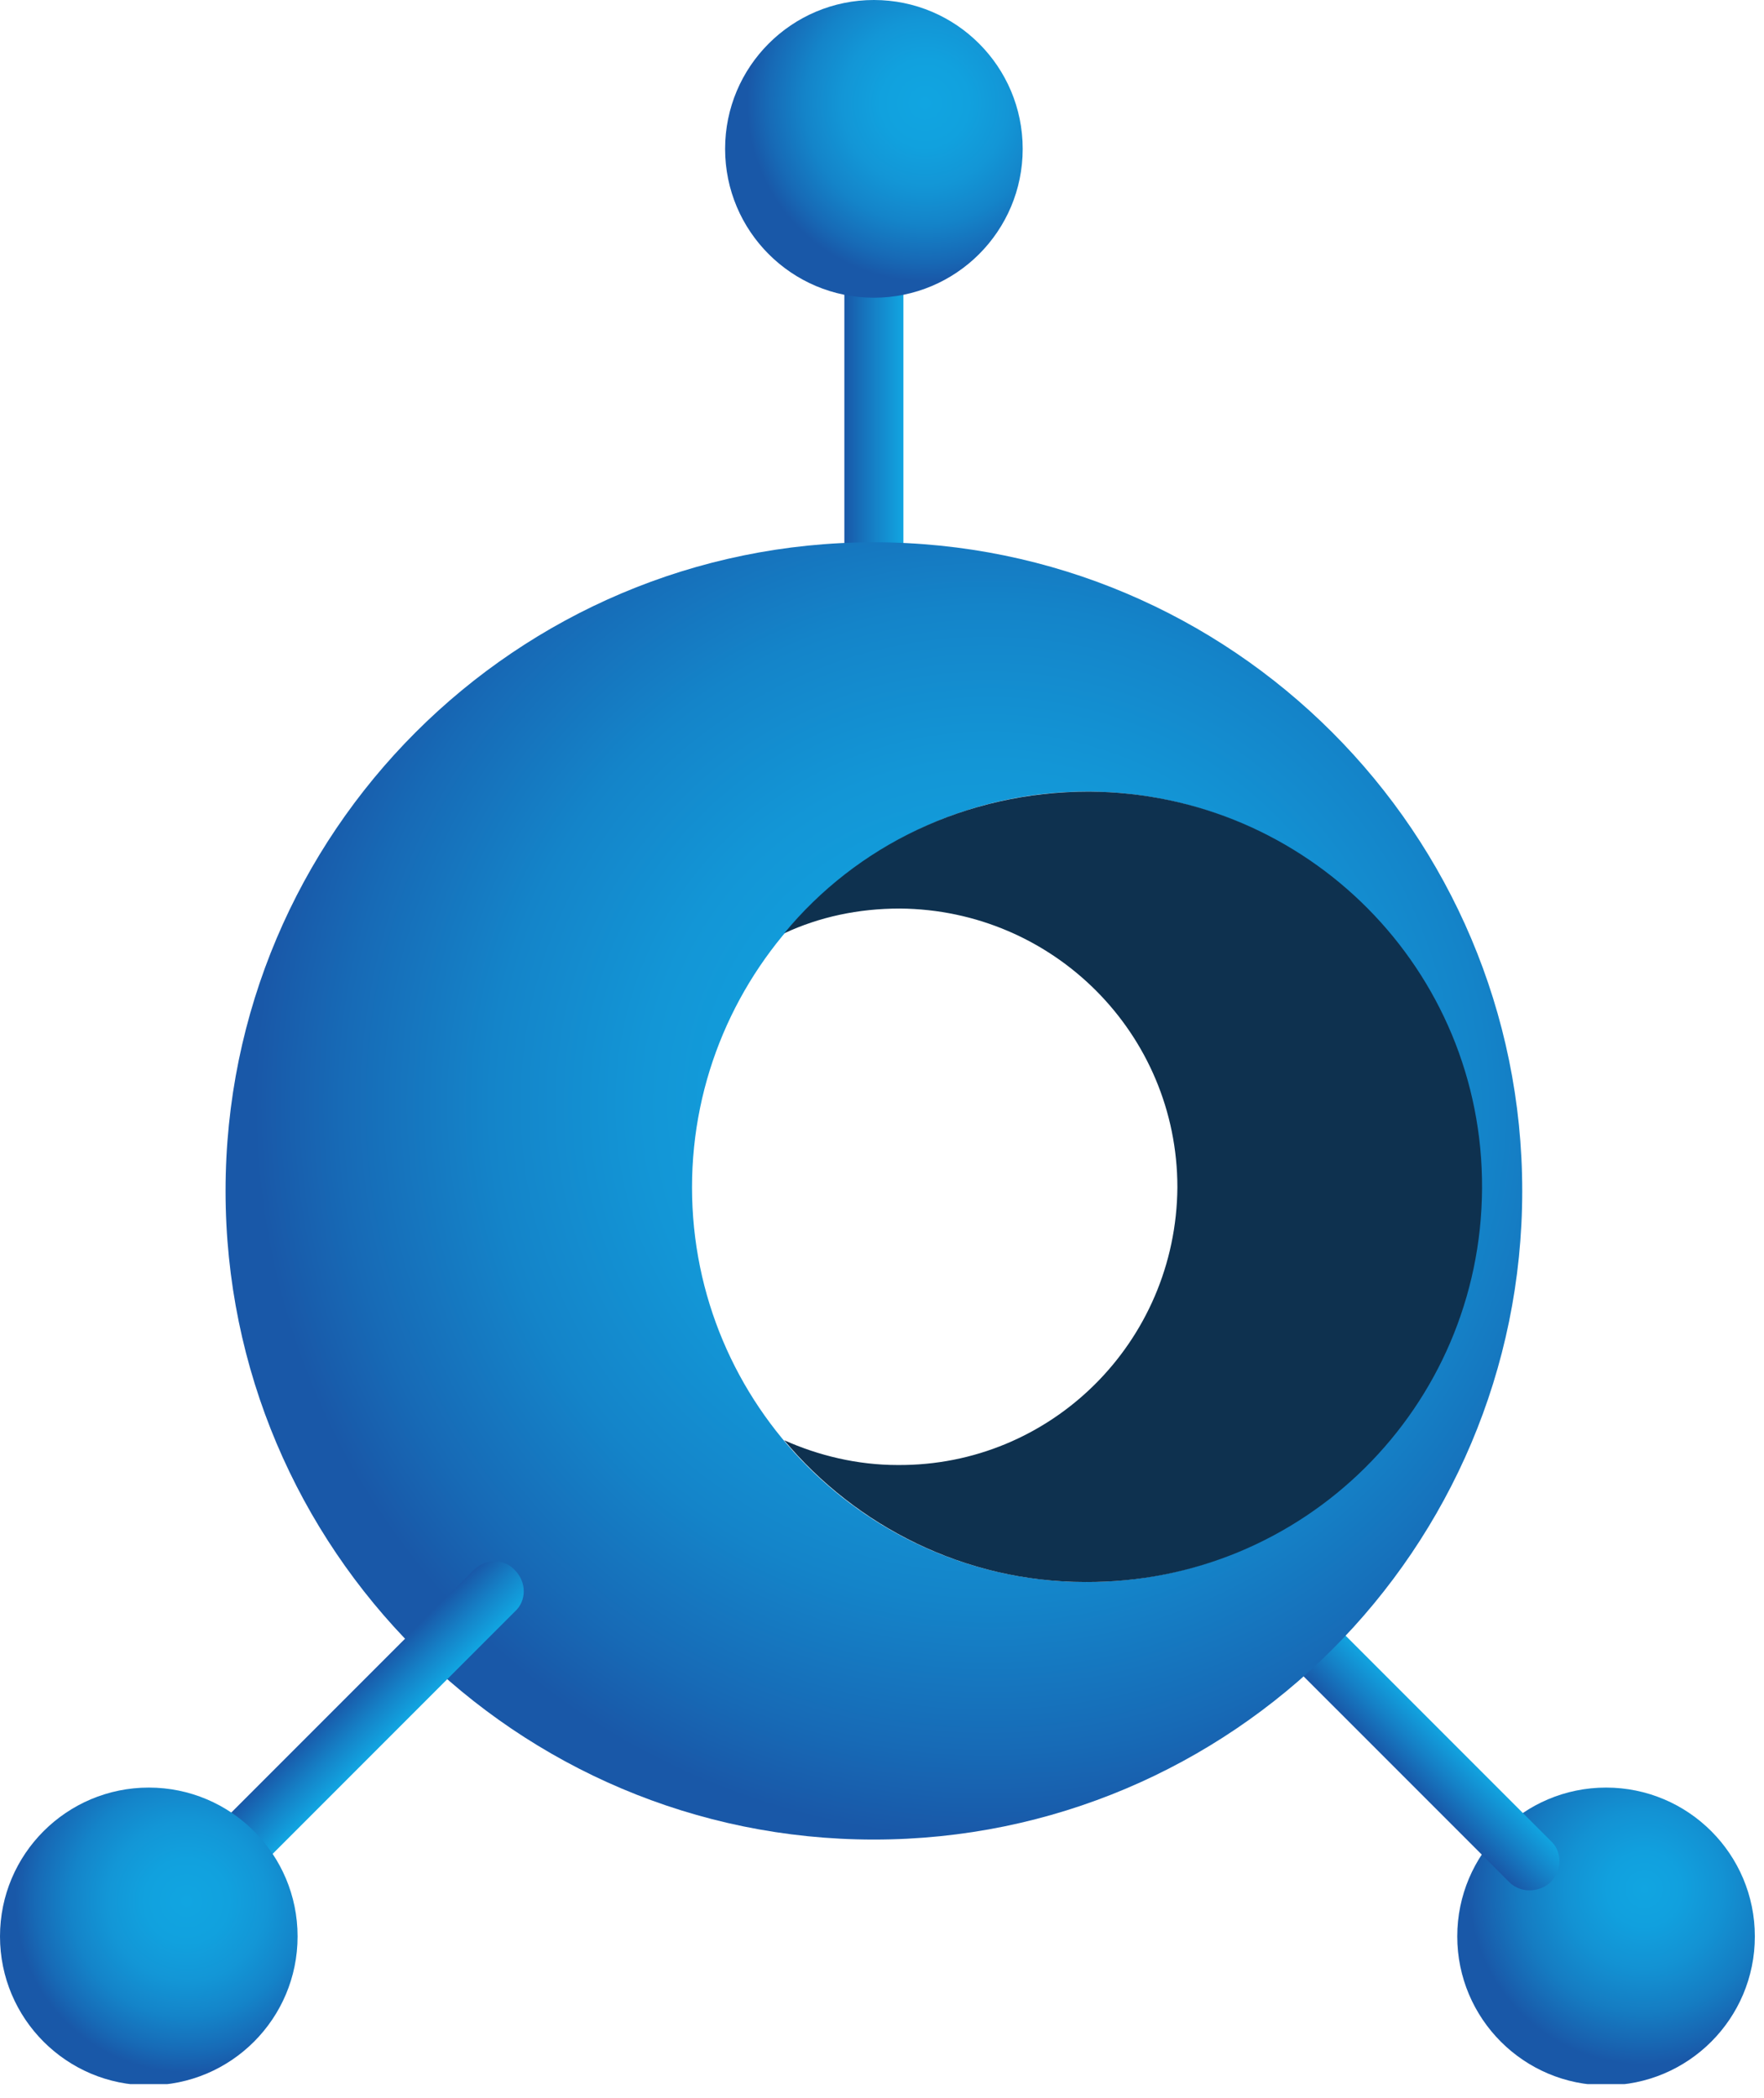 <svg xmlns="http://www.w3.org/2000/svg" width="53" height="63" viewBox="0 0 53 63" fill="none">
    <g clip-path="url(#clip0)">
        <path d="M48.255 62.625C50.724 62.625 52.725 60.623 52.725 58.154C52.725 55.685 50.724 53.684 48.255 53.684C45.786 53.684 43.784 55.685 43.784 58.154C43.784 60.623 45.786 62.625 48.255 62.625Z" fill="url(#paint0_radial)"/>
        <path d="M45.949 56.77C46.162 56.77 46.41 56.699 46.587 56.522C46.942 56.167 46.942 55.599 46.587 55.28L38.462 47.155C38.107 46.8 37.539 46.8 37.22 47.155C36.865 47.51 36.865 48.077 37.22 48.397L45.346 56.522C45.487 56.664 45.7 56.77 45.949 56.77Z" fill="url(#paint1_linear)"/>
        <path d="M26.256 17.173C25.76 17.173 25.369 16.783 25.369 16.286V4.577C25.369 4.08 25.76 3.69 26.256 3.69C26.753 3.69 27.143 4.08 27.143 4.577V16.286C27.143 16.747 26.753 17.173 26.256 17.173Z" fill="url(#paint2_linear)"/>
        <path d="M26.256 16.286C15.506 16.286 6.777 25.015 6.777 35.766C6.777 46.516 15.506 55.245 26.256 55.245C37.007 55.245 45.736 46.516 45.736 35.766C45.736 25.015 37.007 16.286 26.256 16.286ZM32.643 47.51C26.079 47.51 20.792 42.188 20.792 35.659C20.792 29.13 26.114 23.773 32.643 23.773C39.172 23.773 44.494 29.095 44.494 35.624C44.494 42.152 39.207 47.51 32.643 47.51Z" fill="url(#paint3_radial)"/>
        <path d="M32.714 23.773C29.024 23.773 25.724 25.405 23.56 28.03C24.624 27.534 25.795 27.285 27.037 27.285C31.65 27.321 35.375 31.046 35.375 35.659C35.34 40.307 31.579 44.032 26.966 43.997C25.76 43.997 24.589 43.713 23.56 43.252C25.724 45.842 28.988 47.51 32.608 47.51C39.172 47.545 44.494 42.258 44.529 35.694C44.565 29.13 39.278 23.808 32.714 23.773Z" fill="#0E314F"/>
        <path d="M6.387 57.125C6.174 57.125 5.925 57.054 5.748 56.877C5.393 56.522 5.393 55.954 5.748 55.635L14.228 47.155C14.583 46.8 15.151 46.8 15.47 47.155C15.825 47.51 15.825 48.077 15.47 48.397L6.99 56.877C6.848 57.019 6.635 57.125 6.387 57.125Z" fill="url(#paint4_linear)"/>
        <path d="M4.471 62.625C6.94 62.625 8.941 60.623 8.941 58.154C8.941 55.685 6.94 53.684 4.471 53.684C2.002 53.684 0 55.685 0 58.154C0 60.623 2.002 62.625 4.471 62.625Z" fill="url(#paint5_radial)"/>
        <path d="M26.256 8.941C28.725 8.941 30.727 6.94 30.727 4.471C30.727 2.002 28.725 0 26.256 0C23.787 0 21.786 2.002 21.786 4.471C21.786 6.94 23.787 8.941 26.256 8.941Z" fill="url(#paint6_radial)"/>
    </g>
    <defs>
        <radialGradient id="paint0_radial" cx="0" cy="0" r="1" gradientUnits="userSpaceOnUse" gradientTransform="translate(49.403 56.732) scale(5.264)">
            <stop offset="0.002" stop-color="#11A5E1"/>
            <stop offset="0.213" stop-color="#11A0DE"/>
            <stop offset="0.453" stop-color="#1392D3"/>
            <stop offset="0.708" stop-color="#157CC2"/>
            <stop offset="0.972" stop-color="#195CAB"/>
            <stop offset="1" stop-color="#1958A8"/>
        </radialGradient>
        <linearGradient id="paint1_linear" x1="42.561" y1="51.199" x2="41.297" y2="52.463" gradientUnits="userSpaceOnUse">
            <stop offset="0.001" stop-color="#11A5E1"/>
            <stop offset="0.503" stop-color="#1580C6"/>
            <stop offset="1" stop-color="#1958A8"/>
        </linearGradient>
        <linearGradient id="paint2_linear" x1="25.37" y1="10.424" x2="27.143" y2="10.424" gradientUnits="userSpaceOnUse">
            <stop offset="1.22453e-05" stop-color="#1958A8"/>
            <stop offset="0.497" stop-color="#1580C6"/>
            <stop offset="0.999" stop-color="#11A5E1"/>
        </linearGradient>
        <radialGradient id="paint3_radial" cx="0" cy="0" r="1" gradientUnits="userSpaceOnUse" gradientTransform="translate(29.716 33.156) scale(22.2)">
            <stop offset="0.002" stop-color="#11A5E1"/>
            <stop offset="0.246" stop-color="#11A1DE"/>
            <stop offset="0.467" stop-color="#1396D6"/>
            <stop offset="0.678" stop-color="#1484C9"/>
            <stop offset="0.883" stop-color="#176AB6"/>
            <stop offset="1" stop-color="#1958A8"/>
        </radialGradient>
        <linearGradient id="paint4_linear" x1="9.976" y1="51.379" x2="11.23" y2="52.632" gradientUnits="userSpaceOnUse">
            <stop offset="1.22453e-05" stop-color="#1958A8"/>
            <stop offset="0.497" stop-color="#1580C6"/>
            <stop offset="0.999" stop-color="#11A5E1"/>
        </linearGradient>
        <radialGradient id="paint5_radial" cx="0" cy="0" r="1" gradientUnits="userSpaceOnUse" gradientTransform="translate(5.608 57.087) scale(5.149)">
            <stop offset="0.002" stop-color="#11A5E1"/>
            <stop offset="0.246" stop-color="#11A1DE"/>
            <stop offset="0.467" stop-color="#1396D6"/>
            <stop offset="0.678" stop-color="#1484C9"/>
            <stop offset="0.883" stop-color="#176AB6"/>
            <stop offset="1" stop-color="#1958A8"/>
        </radialGradient>
        <radialGradient id="paint6_radial" cx="0" cy="0" r="1" gradientUnits="userSpaceOnUse" gradientTransform="translate(27.794 3.095) scale(5.349)">
            <stop offset="0.002" stop-color="#11A5E1"/>
            <stop offset="0.246" stop-color="#11A1DE"/>
            <stop offset="0.467" stop-color="#1396D6"/>
            <stop offset="0.678" stop-color="#1484C9"/>
            <stop offset="0.883" stop-color="#176AB6"/>
            <stop offset="1" stop-color="#1958A8"/>
        </radialGradient>
        <clipPath id="clip0">
            <rect width="196" height="62.589" fill="white"/>
        </clipPath>
    </defs>
</svg>
